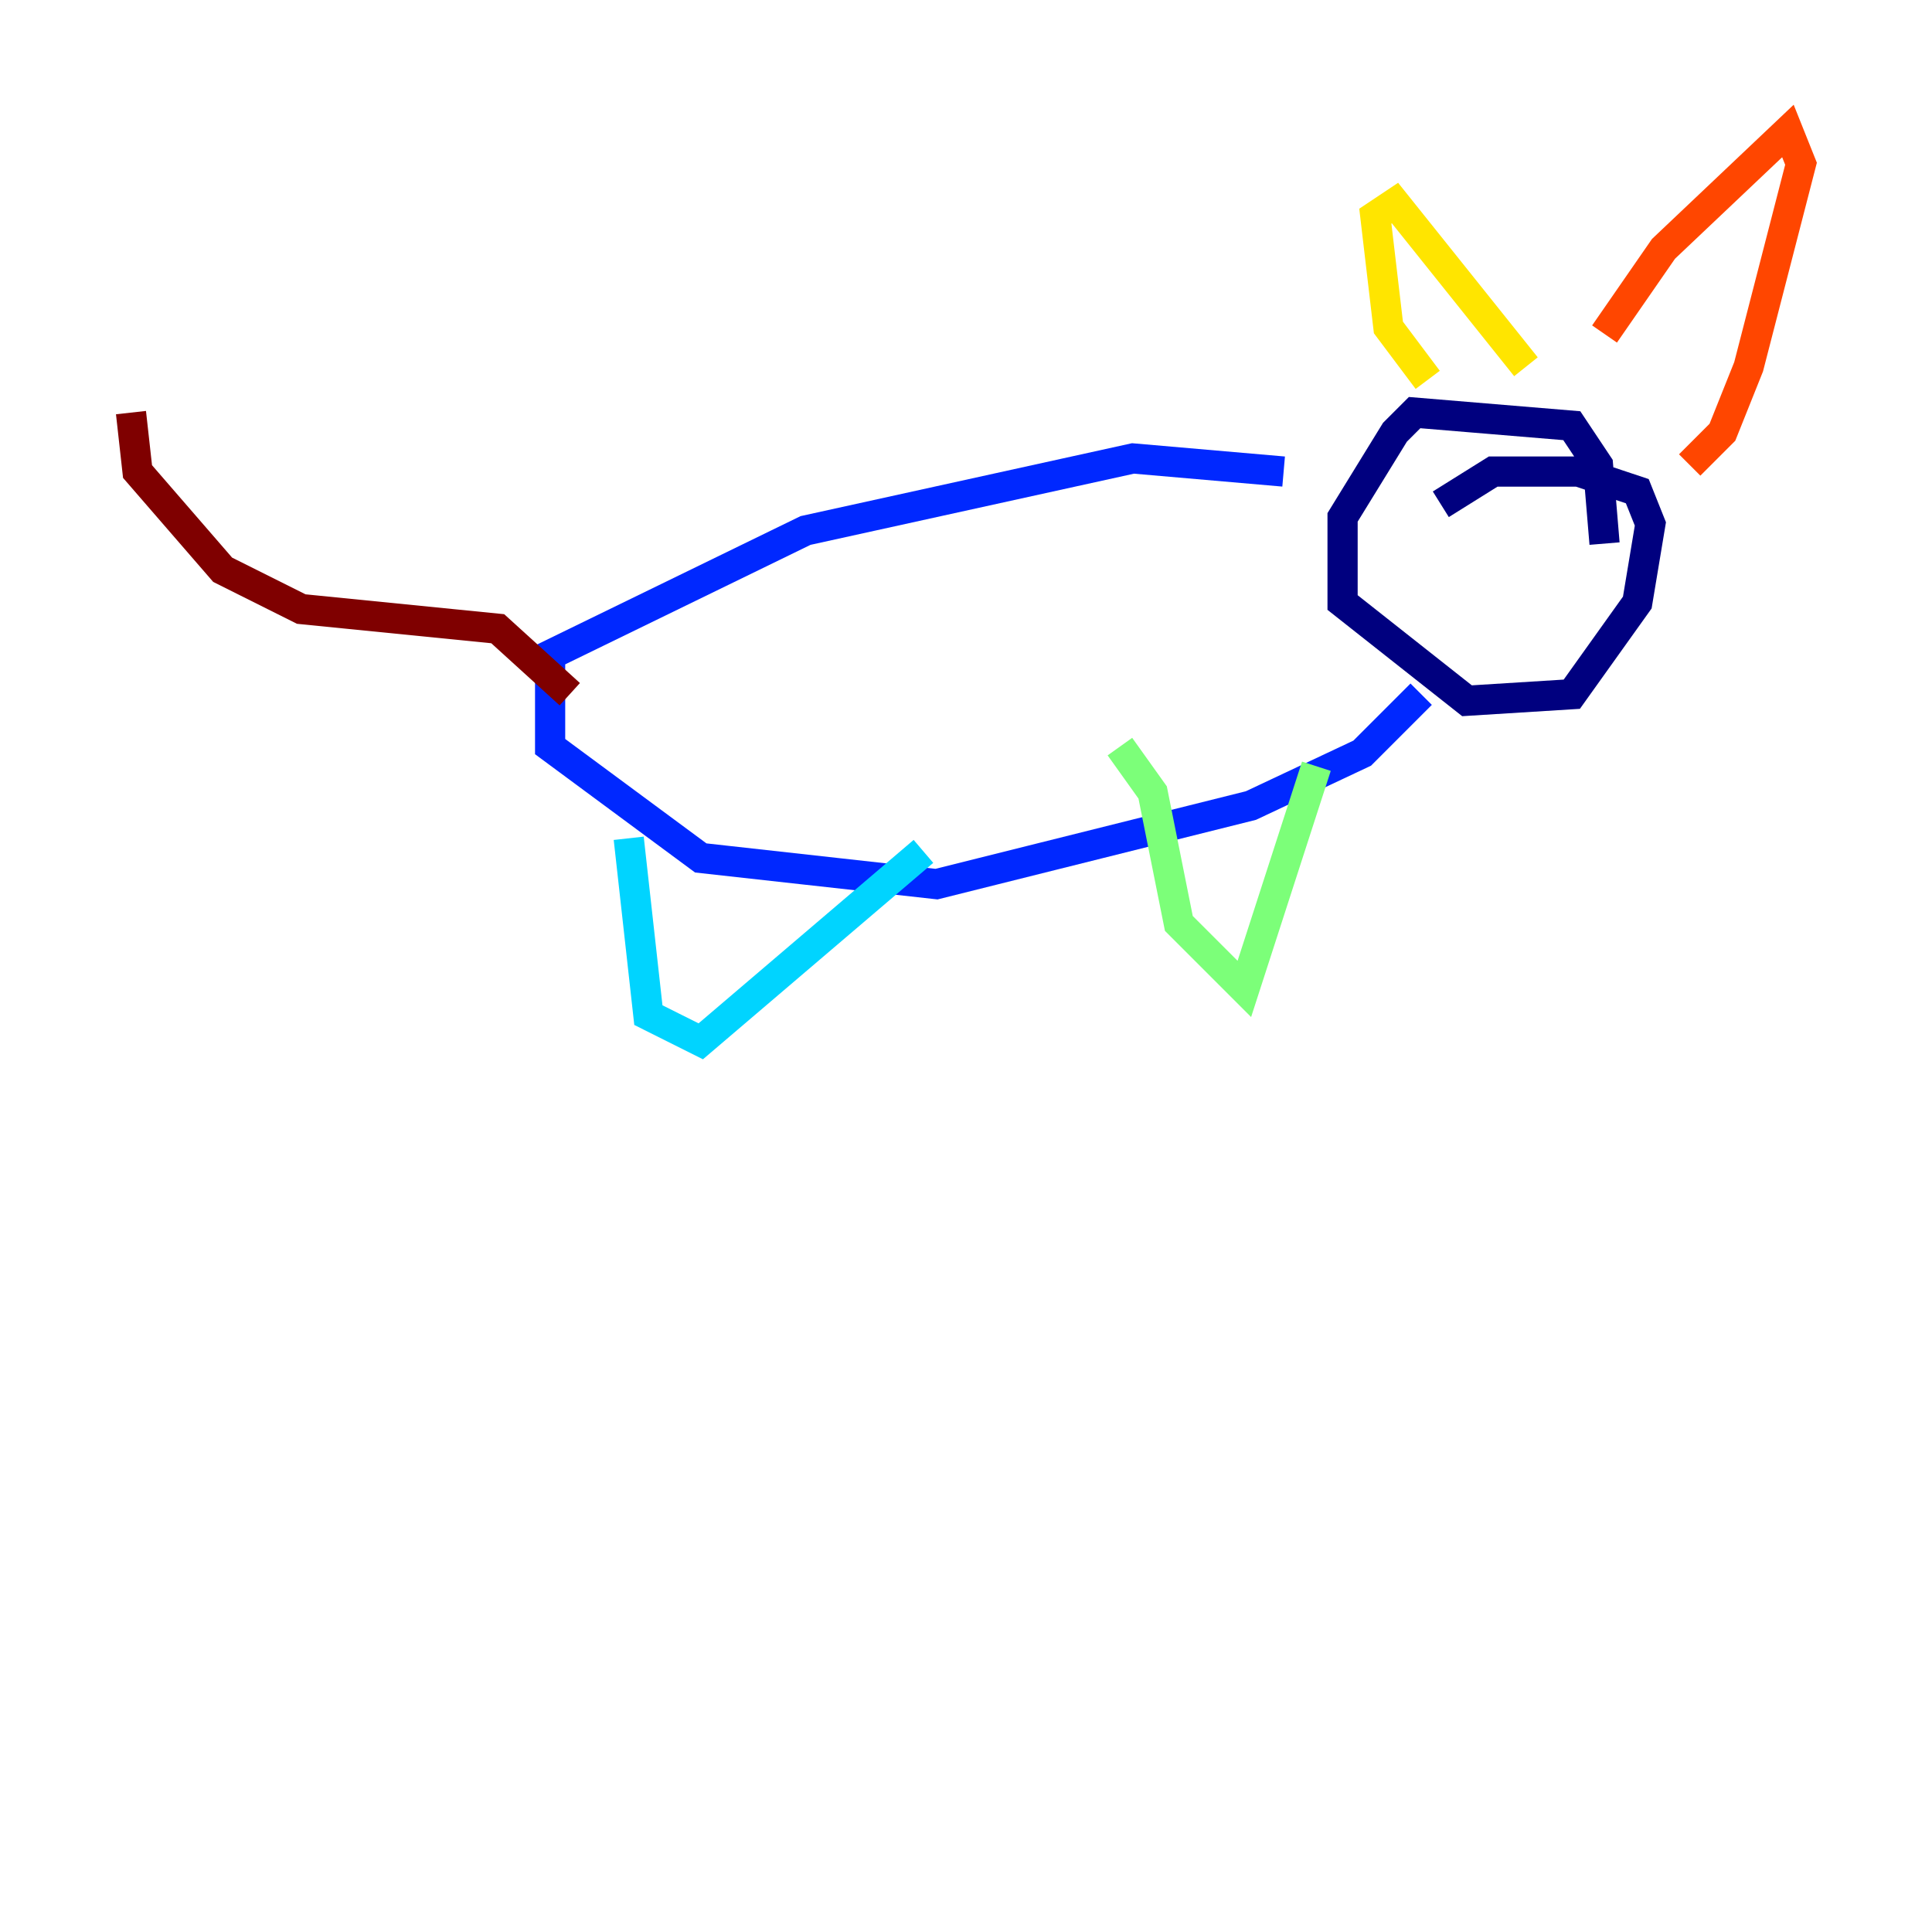 <?xml version="1.0" encoding="utf-8" ?>
<svg baseProfile="tiny" height="128" version="1.2" viewBox="0,0,128,128" width="128" xmlns="http://www.w3.org/2000/svg" xmlns:ev="http://www.w3.org/2001/xml-events" xmlns:xlink="http://www.w3.org/1999/xlink"><defs /><polyline fill="none" points="106.305,36.014 105.871,30.807 104.136,28.203 93.722,27.336 92.42,28.637 88.949,34.278 88.949,39.919 97.193,46.427 104.136,45.993 108.475,39.919 109.342,34.712 108.475,32.542 104.57,31.241 98.929,31.241 95.458,33.41" stroke="#00007f" stroke-width="2" /><polyline fill="none" points="85.044,31.241 75.064,30.373 53.37,35.146 36.447,43.39 36.447,49.464 46.427,56.841 62.047,58.576 82.875,53.37 90.251,49.898 94.156,45.993" stroke="#0028ff" stroke-width="2" /><polyline fill="none" points="41.654,55.539 42.956,67.254 46.427,68.99 61.18,56.407" stroke="#00d4ff" stroke-width="2" /><polyline fill="none" points="74.197,49.464 76.366,52.502 78.102,61.18 82.441,65.519 87.214,50.766" stroke="#7cff79" stroke-width="2" /><polyline fill="none" points="94.59,25.166 91.986,21.695 91.119,14.319 92.42,13.451 101.098,24.298" stroke="#ffe500" stroke-width="2" /><polyline fill="none" points="106.305,22.129 110.21,16.488 118.454,8.678 119.322,10.848 115.851,24.298 114.115,28.637 111.946,30.807" stroke="#ff4600" stroke-width="2" /><polyline fill="none" points="37.749,45.993 32.976,41.654 19.959,40.352 14.752,37.749 9.112,31.241 8.678,27.336" stroke="#7f0000" stroke-width="2" /></svg>